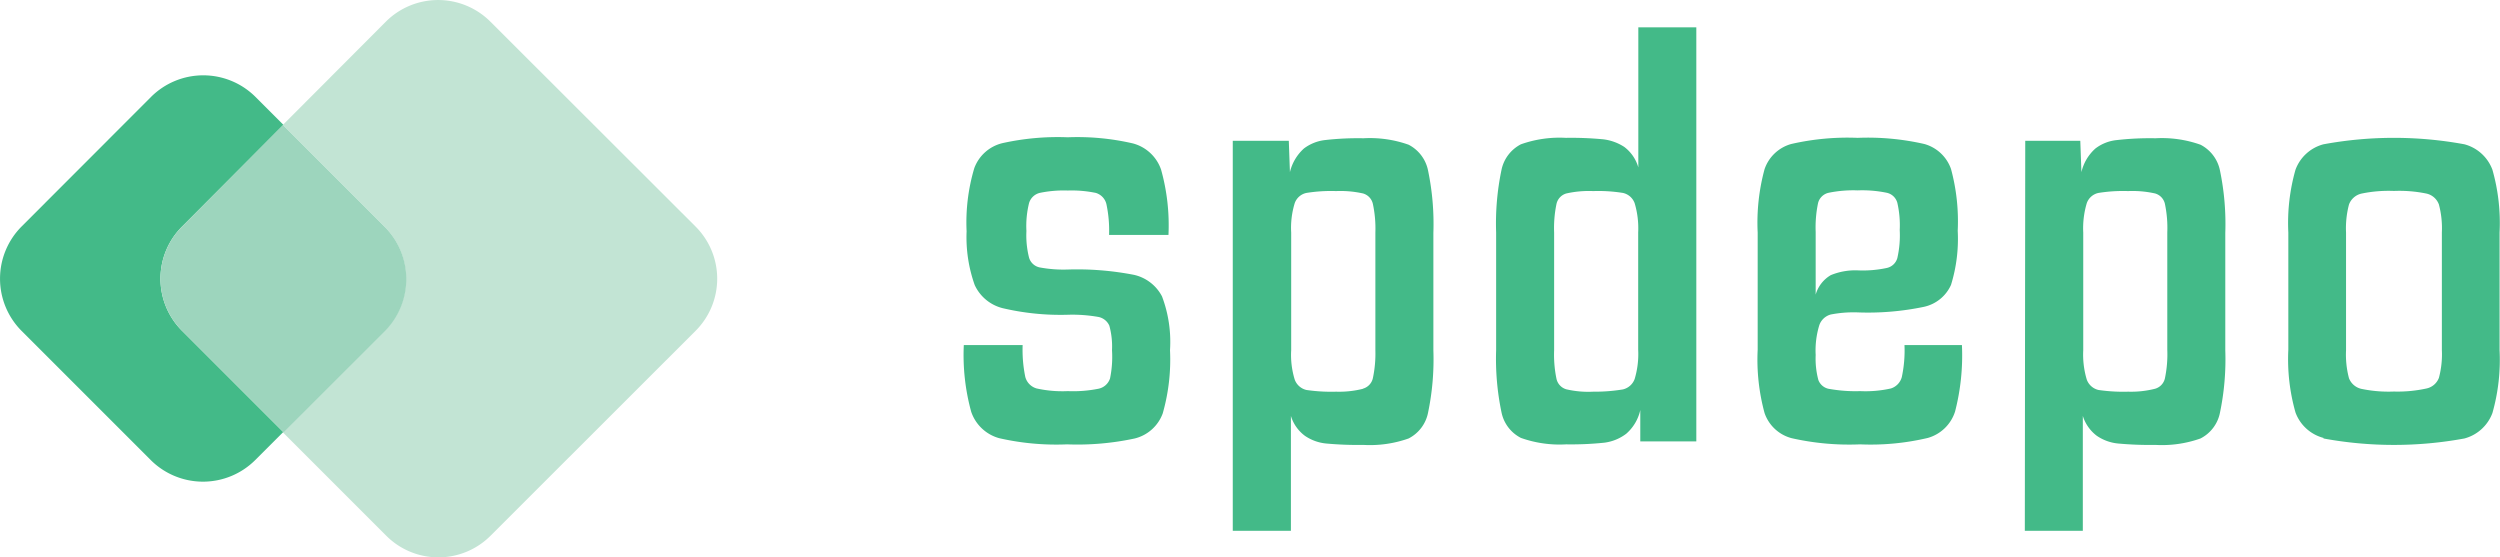 <svg xmlns="http://www.w3.org/2000/svg" viewBox="0 0 178.46 39.79"><defs><style>.cls-1{fill:#43ba88;}.cls-2{fill:#c2e4d4;}.cls-3{fill:#9dd5bd;}</style></defs><g id="Layer_2" data-name="Layer 2"><g id="Layer_1-2" data-name="Layer 1"><path class="cls-1" d="M13,16.17l7.24-7.25-2-2a5.28,5.28,0,0,0-7.46,0L1.54,16.17a5.28,5.28,0,0,0,0,7.45l9.22,9.22a5.28,5.28,0,0,0,7.46,0l2-2L13,23.62A5.26,5.26,0,0,1,13,16.17Z"/><path class="cls-2" d="M49.65,16.17,35,1.54a5.28,5.28,0,0,0-7.45,0L20.19,8.92l7.25,7.25a5.28,5.28,0,0,1,0,7.45l-7.25,7.24,7.38,7.38a5.26,5.26,0,0,0,7.45,0L49.65,23.62A5.26,5.26,0,0,0,49.65,16.17Z"/><path class="cls-3" d="M27.44,16.17,20.19,8.92,13,16.17a5.26,5.26,0,0,0,0,7.45l7.24,7.24,7.25-7.24A5.28,5.28,0,0,0,27.44,16.17Z"/><path class="cls-1" d="M71.33,31.28a2.93,2.93,0,0,1-2-1.88,15.3,15.3,0,0,1-.53-4.77H73a9.59,9.59,0,0,0,.19,2.28,1.17,1.17,0,0,0,.81.82,8.52,8.52,0,0,0,2.22.19,9.21,9.21,0,0,0,2.19-.17,1.1,1.1,0,0,0,.83-.74A7.69,7.69,0,0,0,79.38,25a5.65,5.65,0,0,0-.19-1.75,1.08,1.08,0,0,0-.81-.63,10.73,10.73,0,0,0-2.21-.15A18.08,18.08,0,0,1,71.58,22a3,3,0,0,1-2-1.65A10.18,10.18,0,0,1,69,16.51,13.55,13.55,0,0,1,69.55,12a2.85,2.85,0,0,1,2-1.78,18.22,18.22,0,0,1,4.67-.42,17.53,17.53,0,0,1,4.66.44,2.92,2.92,0,0,1,2,1.86,14.74,14.74,0,0,1,.53,4.67H79.17a9,9,0,0,0-.19-2.2,1.1,1.1,0,0,0-.76-.8,8.54,8.54,0,0,0-2-.17,8.43,8.43,0,0,0-2,.17,1.06,1.06,0,0,0-.76.72,6.8,6.8,0,0,0-.19,2,6.47,6.47,0,0,0,.19,1.91,1,1,0,0,0,.76.69,9.32,9.32,0,0,0,2,.15,21.24,21.24,0,0,1,4.73.38,3,3,0,0,1,2,1.54A9.2,9.2,0,0,1,83.52,25,14,14,0,0,1,83,29.51a2.85,2.85,0,0,1-2,1.79,19.42,19.42,0,0,1-4.83.42A18.32,18.32,0,0,1,71.33,31.28Z"/><path class="cls-1" d="M88,10.05H92l.08,2.24a3.29,3.29,0,0,1,1-1.69A3.08,3.08,0,0,1,94.57,10a20.6,20.6,0,0,1,2.76-.13,8.26,8.26,0,0,1,3.22.46,2.66,2.66,0,0,1,1.39,1.84,18.71,18.71,0,0,1,.38,4.46V25a18.65,18.65,0,0,1-.38,4.46,2.64,2.64,0,0,1-1.39,1.84,8.26,8.26,0,0,1-3.22.46,25,25,0,0,1-2.66-.1,3.22,3.22,0,0,1-1.52-.55,2.77,2.77,0,0,1-1-1.42v8.2H88Zm9.27,17.7A1,1,0,0,0,98,27,8.43,8.43,0,0,0,98.18,25V16.6A8.43,8.43,0,0,0,98,14.55a1,1,0,0,0-.7-.74,7.36,7.36,0,0,0-1.92-.17,11.12,11.12,0,0,0-2.11.13,1.13,1.13,0,0,0-.85.74,6,6,0,0,0-.25,2.09V25a6,6,0,0,0,.25,2.09,1.17,1.17,0,0,0,.85.75,12.35,12.35,0,0,0,2.11.12A6.94,6.94,0,0,0,97.31,27.75Z"/><path class="cls-1" d="M108.57,31.26a2.64,2.64,0,0,1-1.39-1.84A18.65,18.65,0,0,1,106.8,25V16.6a18.71,18.71,0,0,1,.38-4.46,2.66,2.66,0,0,1,1.39-1.84,8.24,8.24,0,0,1,3.21-.46,24.35,24.35,0,0,1,2.62.1,3.5,3.5,0,0,1,1.55.55,2.79,2.79,0,0,1,1,1.46v-10h4.14V31.51h-4l0-2.24a3.14,3.14,0,0,1-1,1.69,3.26,3.26,0,0,1-1.56.64,22.82,22.82,0,0,1-2.73.12A8.24,8.24,0,0,1,108.57,31.26Zm7.27-3.46a1.18,1.18,0,0,0,.85-.75,6.23,6.23,0,0,0,.25-2.09V16.6a6.28,6.28,0,0,0-.25-2.09,1.15,1.15,0,0,0-.85-.74,11.12,11.12,0,0,0-2.11-.13,7.36,7.36,0,0,0-1.92.17,1,1,0,0,0-.7.74,8.43,8.43,0,0,0-.17,2.05V25a8.43,8.43,0,0,0,.17,2.05,1,1,0,0,0,.7.74,6.94,6.94,0,0,0,1.92.17A12.35,12.35,0,0,0,115.84,27.8Z"/><path class="cls-1" d="M127.9,31.28a2.79,2.79,0,0,1-1.94-1.8,14.52,14.52,0,0,1-.49-4.52V16.6a14.56,14.56,0,0,1,.49-4.52,2.81,2.81,0,0,1,1.9-1.8,18,18,0,0,1,4.75-.44,18.1,18.1,0,0,1,4.76.44,2.82,2.82,0,0,1,1.9,1.78,14.3,14.3,0,0,1,.48,4.41,11.13,11.13,0,0,1-.48,3.87,2.76,2.76,0,0,1-1.92,1.56,19.54,19.54,0,0,1-4.74.4,8.5,8.5,0,0,0-1.92.15,1.19,1.19,0,0,0-.82.76,6.15,6.15,0,0,0-.26,2.13,5.93,5.93,0,0,0,.19,1.78,1,1,0,0,0,.83.65,10.57,10.57,0,0,0,2.15.15,8.29,8.29,0,0,0,2.2-.19,1.17,1.17,0,0,0,.78-.82,9.08,9.08,0,0,0,.19-2.28h4.1a16,16,0,0,1-.49,4.75,2.86,2.86,0,0,1-1.94,1.88,17.7,17.7,0,0,1-4.84.46A18.57,18.57,0,0,1,127.9,31.28Zm2.79-11.64a4.59,4.59,0,0,1,1.92-.34,8.17,8.17,0,0,0,2.07-.17,1,1,0,0,0,.76-.71,7.29,7.29,0,0,0,.17-2,7.16,7.16,0,0,0-.17-1.94,1,1,0,0,0-.76-.72,8.68,8.68,0,0,0-2.07-.17,8.8,8.8,0,0,0-2.07.17,1,1,0,0,0-.76.74,8.43,8.43,0,0,0-.17,2.05v4.48A2.37,2.37,0,0,1,130.69,19.64Z"/><path class="cls-1" d="M144.57,10.05h3.93l.08,2.24a3.23,3.23,0,0,1,1-1.69A3,3,0,0,1,151.1,10a20.77,20.77,0,0,1,2.77-.13,8.24,8.24,0,0,1,3.21.46,2.66,2.66,0,0,1,1.39,1.84,18.71,18.71,0,0,1,.38,4.46V25a18.65,18.65,0,0,1-.38,4.46,2.64,2.64,0,0,1-1.39,1.84,8.24,8.24,0,0,1-3.21.46,25.17,25.17,0,0,1-2.67-.1,3.22,3.22,0,0,1-1.52-.55,2.83,2.83,0,0,1-1-1.42v8.2h-4.14Zm9.27,17.7a1,1,0,0,0,.7-.74,8.43,8.43,0,0,0,.17-2.05V16.6a8.43,8.43,0,0,0-.17-2.05,1,1,0,0,0-.7-.74,7.36,7.36,0,0,0-1.92-.17,11.12,11.12,0,0,0-2.11.13,1.13,1.13,0,0,0-.85.74,6.28,6.28,0,0,0-.25,2.09V25a6.23,6.23,0,0,0,.25,2.09,1.17,1.17,0,0,0,.85.75,12.35,12.35,0,0,0,2.11.12A6.94,6.94,0,0,0,153.84,27.75Z"/><path class="cls-1" d="M165.86,31.26a2.92,2.92,0,0,1-2-1.82,13.92,13.92,0,0,1-.51-4.48V16.6a13.92,13.92,0,0,1,.51-4.48,2.92,2.92,0,0,1,2-1.82,27.73,27.73,0,0,1,10.06,0,2.94,2.94,0,0,1,2,1.82,13.92,13.92,0,0,1,.51,4.48V25a13.92,13.92,0,0,1-.51,4.48,2.94,2.94,0,0,1-2,1.82,27.73,27.73,0,0,1-10.06,0Zm7.36-3.53a1.22,1.22,0,0,0,.88-.76,6.57,6.57,0,0,0,.21-2V16.6a6.64,6.64,0,0,0-.21-2,1.23,1.23,0,0,0-.88-.78,9.61,9.61,0,0,0-2.33-.19,9.51,9.51,0,0,0-2.32.19,1.24,1.24,0,0,0-.89.78,6.64,6.64,0,0,0-.21,2V25a6.57,6.57,0,0,0,.21,2,1.24,1.24,0,0,0,.89.76,9.51,9.51,0,0,0,2.32.19A9.61,9.61,0,0,0,173.22,27.73Z"/></g></g></svg>